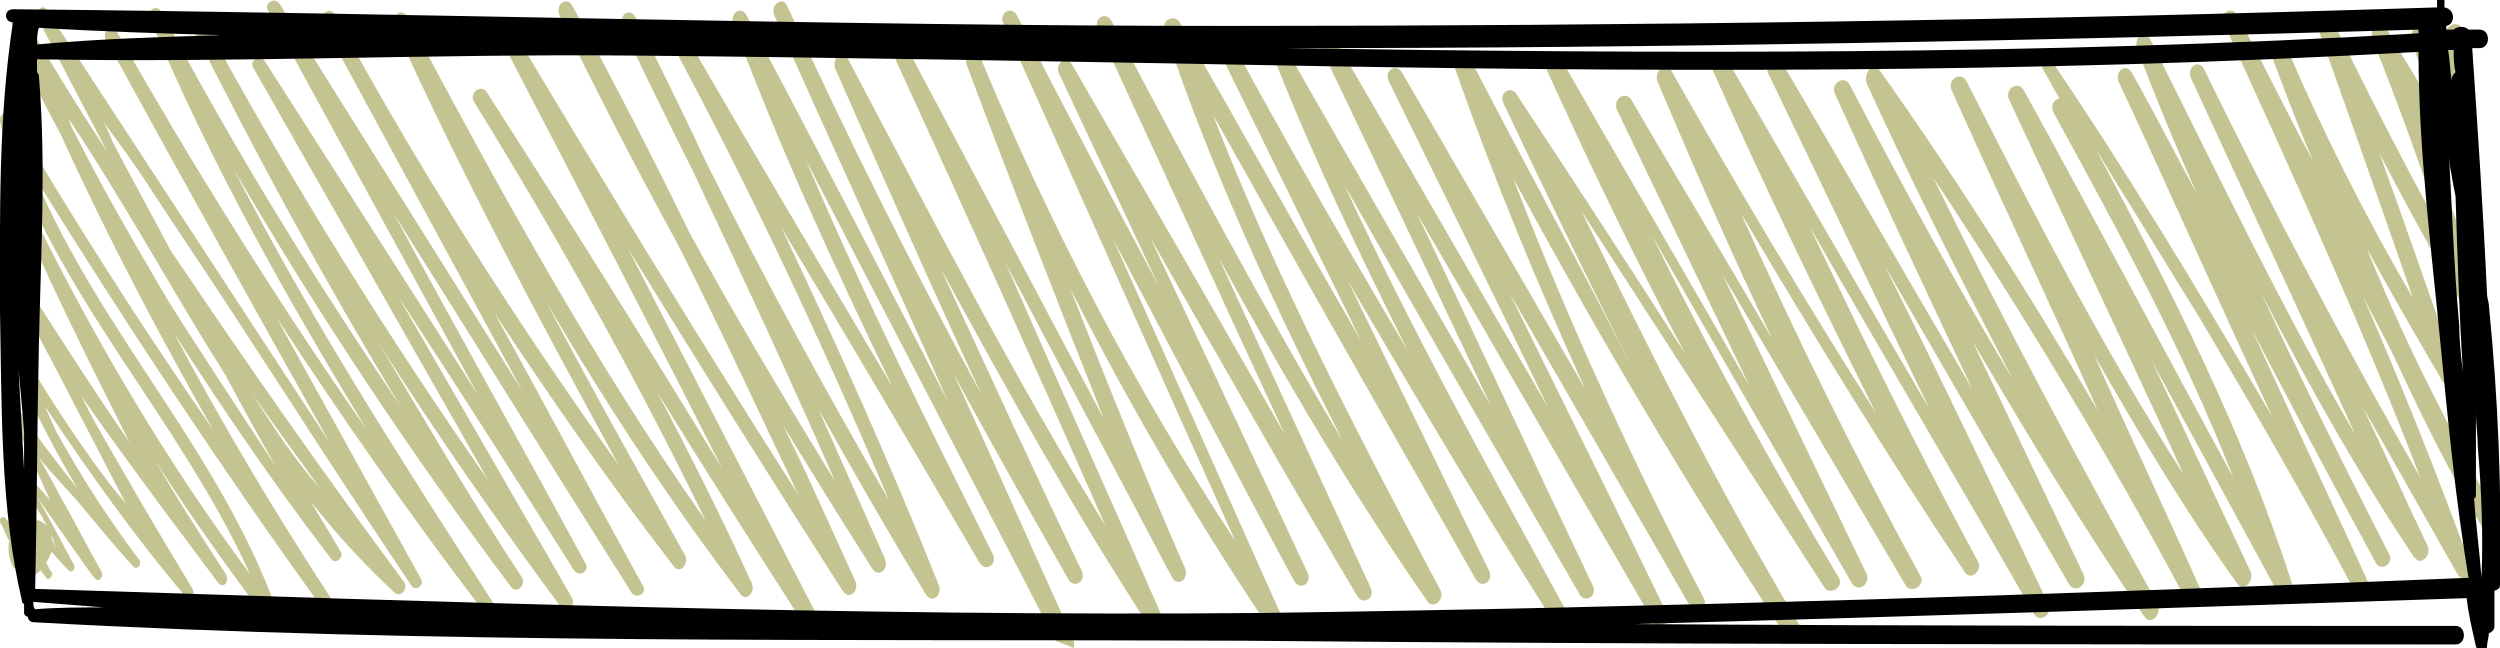 ﻿<?xml version="1.0" encoding="utf-8"?>
<!-- Generator: Adobe Illustrator 18.1.1, SVG Export Plug-In . SVG Version: 6.00 Build 0)  -->
<svg version="1.1" id="Camada_1" xmlns="http://www.w3.org/2000/svg" xmlns:xlink="http://www.w3.org/1999/xlink" x="0px" y="0px"
	 viewBox="0 0 135 35" enable-background="new 0 0 135 35" xml:space="preserve">
<pattern  x="-295.7" y="-1378" width="30" height="30" patternUnits="userSpaceOnUse" id="Nova_amostra_de_padrão_2" viewBox="0 -30 30 30" overflow="visible">
	<g>
		<polygon fill="none" points="0,0 30,0 30,-30 0,-30 		"/>
		<polygon fill="#C4C492" points="30,0 0,0 0,-30 30,-30 		"/>
	</g>
</pattern>
<g>
	
	<path fill="#C4C492" d="M58,35c0-0.1,0-0.2,0-0.4c-2.2-4.8-4.3-9.6-6.5-14.4c2,3.7,4.1,7.4,6.2,11.1c0.3,0.5,1,0.1,0.7-0.5
		c-2.6-5.4-5.1-10.9-7.6-16.3c3.6,6.6,7.2,13.1,11.3,19.4c0.3,0.5,0.9,0.1,0.7-0.5C60,27,57.1,20.6,54.3,14.2c3,5.7,6,11.3,9,17
		c0.3,0.5,0.9,0.1,0.7-0.5c-2.2-5-4.2-10-6.2-15.1c3.3,6.5,7,12.8,11,18.7c0.3,0.4,0.9-0.1,0.6-0.6c-3.1-6.9-6.2-13.9-9.3-20.8
		c3.3,6.2,6.5,12.4,9.8,18.5c0.3,0.5,1,0.1,0.7-0.5l-8.5-18.1c3.7,6.5,7.4,13,11.2,19.4c0.3,0.5,1,0.1,0.7-0.5l-8.2-17.8
		c3.5,6.4,7.2,12.7,11.3,18.6c0.3,0.4,0.9-0.1,0.7-0.6C73.4,23.6,69,15.2,65.5,6.2C70.2,14.6,75,23,79.7,31.3c0.3,0.5,1,0.1,0.7-0.5
		l-7.6-15.6c3.7,6.3,7.4,12.6,11.3,18.7c0.3,0.5,1,0,0.7-0.5C80.6,25.7,76.3,18,72.6,10c4.2,7.4,8.5,14.8,12.7,22.1
		c0.3,0.5,1,0.1,0.7-0.5c-3.2-6.7-6.3-13.4-9.5-20.1c4.3,7.4,8.5,14.7,12.8,22.1c0.3,0.5,1,0.1,0.7-0.5c-2.8-5.8-5.7-11.6-8.5-17.3
		l9.8,17c0.3,0.5,1,0,0.7-0.5c-3.8-7.3-7.3-14.9-10.3-22.7c4.6,8.5,9.5,16.8,14.7,24.7l1.1,0c-4.4-7.3-8.3-15.1-12.1-22.9
		c4.4,6.8,8.8,13.6,13.1,20.3c0.3,0.5,1.1,0,0.8-0.5c-3.6-6-7-12.2-10.1-18.5c3.6,6.3,7.2,12.5,10.8,18.8c0.3,0.5,1,0.1,0.8-0.5
		c-2.6-5.4-5.2-10.8-7.8-16.2l9.9,16.8c0.3,0.5,1.1,0,0.8-0.5c-3.5-6.4-6.7-12.9-9.7-19.6c3.9,6.6,7.9,13.1,12.1,19.4
		c0.3,0.5,1-0.1,0.7-0.6c-3.2-5.9-6.2-12-9.1-18.1c4,7,8.1,13.9,12.1,20.9c0.3,0.6,1.1,0.1,0.8-0.5c-2.9-6.1-5.8-12.2-8.8-18.2
		c3.3,5.7,6.6,11.4,9.9,17.1c0.3,0.6,1.1,0.1,0.8-0.5c-2-4.2-4-8.4-6-12.6c3,5.1,6,10.1,9.3,14.9c0.3,0.5,1-0.1,0.7-0.7
		c-4.2-7.6-8.3-15.2-12.1-23c4.9,7.4,9.5,15,13.7,22.9c0.3,0.6,1.1,0.1,0.8-0.5c-1.9-4.3-3.9-8.5-5.8-12.8c2.4,4.2,4.9,8.4,7.7,12.3
		c0.3,0.5,1-0.1,0.7-0.7c-1.8-3.8-3.5-7.5-5.3-11.3l6.8,12.5c0.3,0.5,1,0.2,0.8-0.4c-2.7-8.4-6.6-16-10.6-23.5
		c0.4,0.6,0.7,1.2,1.1,1.8c1.5,2.4,3,4.9,4.5,7.3c2.9,4.9,5.8,9.9,8.5,15c0.3,0.5,1,0.1,0.7-0.5c-2.1-4.6-4.3-9.3-6.4-13.9
		c2.2,4.2,4.4,8.4,6.7,12.6c0.3,0.5,1,0,0.7-0.5c-2.4-4.7-4.7-9.3-6.9-14.1c2.5,4.9,5.2,9.7,8.2,14.2c0,0,0,0,0,0l0,0
		c0,0,0,0.1,0.1,0.1c0.3,0.5,0.9-0.1,0.7-0.6c-1.2-2.5-2.3-5-3.5-7.5c1.7,3,3.4,6,5.1,9c0.3,0.5,1,0.1,0.7-0.5
		c-1.8-4.9-3.7-9.7-5.8-14.5c0.5,1,1.1,2.1,1.6,3.1c1.5,3.2,3,6.3,4.8,9.3c0.3,0.5,1.1,0.1,0.8-0.5c-1.5-2.9-3-5.7-4.4-8.6
		c-0.9-1.9-1.8-3.9-2.6-5.9c1.3,2.4,2.7,4.8,4.1,7.2c0.3,0.4,1,0.2,0.8-0.4c-1.4-4-2.8-8-4.2-11.9c1.6,3.1,3.3,6.1,5,9.1
		c0.3,0.5,1,0.2,0.8-0.4c-1.1-3.5-2.3-6.9-3.5-10.4c0.7,1.3,1.5,2.5,2.2,3.8c0.4,0.6,1,0.1,0.8-0.6c-0.7-2-1.4-4.1-2.1-6.2
		c0.4,0.4,0.7,0.8,1,1.3c0.3,0.5,0.9,0,0.8-0.5c-0.2-0.9-0.3-1.8-0.5-2.7c-0.1-0.7-1.1-0.4-0.9,0.3c0,0.2,0.1,0.5,0.1,0.7
		c-0.4-0.4-0.9-0.8-1.3-1.2c-0.3-0.3-0.8,0.2-0.7,0.6c0.4,1.2,0.8,2.4,1.2,3.7c-0.8-1.4-1.7-2.8-2.5-4.2c-0.3-0.6-1-0.1-0.8,0.5
		c1.4,3.5,2.7,7.1,3.9,10.7c-2.1-3.8-4.1-7.7-6-11.6c-0.2-0.5-1-0.2-0.8,0.4c1.7,4.8,3.4,9.6,5.1,14.5c-2.5-4.3-4.8-8.8-6.8-13.5
		c-0.3-0.6-1-0.1-0.8,0.5c0.7,1.9,1.4,3.7,2.2,5.6c-1.4-2.6-2.7-5.3-4.1-7.9c-0.3-0.5-1-0.1-0.7,0.5c3.7,8.1,7.4,16.2,10.6,24.5
		c-4.1-7.2-8-14.5-11.7-22.1c-0.3-0.5-0.9-0.1-0.7,0.5c3,6.5,6,12.9,8.9,19.3c-4-6.9-7.5-14.2-11.1-21.4c-0.3-0.5-0.9-0.1-0.7,0.5
		c1,2.7,2.1,5.3,3.2,7.8c-1.2-2.2-2.3-4.4-3.5-6.5c-0.3-0.5-0.9-0.1-0.7,0.5c2.8,6,5.5,12.1,8.3,18.1c-3.8-6.5-7.7-13-11.9-19.2
		c-0.2-0.3-0.6,0.1-0.5,0.4c0.3,0.5,0.6,1.1,0.9,1.6c-0.3,0.1-0.5,0.4-0.3,0.8c3.5,6.4,7,12.8,9.7,19.7c-3.8-7-7.5-14-11.3-20.9
		c-0.3-0.6-1.1-0.1-0.8,0.5c3.1,6.7,6.3,13.4,9.4,20.2c-4.3-6.7-8-13.9-11.7-21.2c-0.3-0.6-1.1-0.1-0.8,0.5
		c2.6,5.8,5.3,11.5,7.9,17.3c-3.7-6.3-7.6-12.5-11.8-18.4c-0.3-0.5-0.9,0.1-0.7,0.7c2.5,5.5,5.2,10.8,7.9,16
		c-3.1-5.2-6-10.5-8.8-15.9c-0.3-0.6-1.1-0.1-0.8,0.5c2.4,5.3,4.9,10.6,7.4,15.9c-3.4-5.8-6.8-11.7-10.2-17.5
		c-0.3-0.6-1.1-0.1-0.8,0.5c2.9,6,5.8,12.1,8.7,18.1c-3.7-6.3-7.3-12.6-11-19c-0.3-0.6-1-0.1-0.8,0.5c2.8,6.3,5.8,12.5,8.9,18.7
		c-3.8-6-7.5-12.2-11-18.4c-0.3-0.6-1-0.1-0.8,0.5c2,4.7,4,9.3,6.2,13.9c-2.5-4.3-5.1-8.6-7.6-12.9c-0.3-0.5-1-0.1-0.8,0.5
		c2.4,5,4.8,10,7.2,15c-3.4-6-6.9-11.9-10.3-17.9c-0.3-0.5-1-0.1-0.8,0.5c2.4,5.3,4.9,10.5,7.6,15.6c-3-4.7-6-9.3-9.1-14
		c-0.3-0.5-1-0.1-0.7,0.5c2.3,4.9,4.7,9.8,7.1,14.6C85.5,14.6,82.3,8.8,79.3,3c-0.2-0.5-1-0.2-0.8,0.4c0,0,0,0.1,0,0.1l0,0
		c0,0,0,0,0,0c2.1,6,4.5,11.8,7.1,17.5C82.3,15.3,79,9.6,75.7,3.9c-0.3-0.5-1-0.1-0.7,0.5c2.9,5.9,5.8,11.8,8.6,17.6
		c-3.9-6.7-7.8-13.5-11.7-20.2c-0.3-0.5-1-0.1-0.7,0.5c3.1,6.5,6.2,13,9.3,19.6c-3.6-6.3-7.3-12.7-10.9-19c-0.3-0.5-1-0.1-0.7,0.5
		c2.1,5.3,4.6,10.5,7.1,15.5c-3.2-5.4-6.3-10.8-9.3-16.3c-0.3-0.5-1-0.1-0.7,0.5c2.5,5.1,5,10.2,7.5,15.3
		c-3.3-5.7-6.5-11.5-9.8-17.2c-0.2-0.4-1-0.2-0.8,0.4c0,0,0,0.1,0,0.1l0,0c0,0,0,0,0,0c2.6,7.7,6,15,9.6,22.1
		C68.1,16.4,64,8.7,60,1.1c-0.3-0.5-1-0.1-0.7,0.5c3.4,7.3,6.7,14.6,10.1,21.9c-3.8-6.7-7.7-13.4-11.5-20c-0.3-0.5-1-0.1-0.7,0.5
		l5.4,11.5c-2.6-4.9-5.2-9.8-7.7-14.7c-0.3-0.5-1-0.1-0.7,0.5c4.2,9.3,8.3,18.6,12.5,27.9C61.3,21,56.7,12.2,52.9,3
		c-0.2-0.6-0.9-0.1-0.7,0.5c2.4,6.4,4.9,12.8,7.4,19.1c-3.5-6.6-7-13.2-10.5-19.8c-0.3-0.5-0.9-0.1-0.7,0.5
		C52.2,11.6,56,20,59.7,28.4c-5-8.1-9.4-16.7-13.9-25.2c-0.3-0.5-0.9-0.1-0.7,0.5c2.6,5.9,5.2,11.8,7.9,17.6
		c-3.7-6.8-7.2-13.8-10.5-21c-0.2-0.5-0.9-0.1-0.7,0.5c3.1,7,6.3,13.9,9.4,20.9c-3.6-7-7.2-13.9-10.9-20.9c-0.3-0.5-0.9-0.1-0.7,0.5
		c2.5,6.7,5.5,13.2,8.6,19.6c-3.8-6.4-7.6-12.8-11.3-19.2c-0.3-0.5-1,0-0.7,0.5C40.5,10.2,44.4,18.5,48,27c-3.5-6-6.8-12.1-9.9-18.3
		c-1.2-2.6-2.5-5.2-3.8-7.8c-0.3-0.5-0.9-0.1-0.7,0.5c1.2,2.6,2.5,5.2,3.8,7.8c2.6,5.5,5.2,11.1,7.7,16.8c-2.7-4.4-5.4-8.9-7.9-13.5
		c-2-4.1-4.1-8.2-6.3-12.2c-0.3-0.5-0.9-0.1-0.7,0.5c2,4.1,4.1,8.2,6.3,12.2c2.3,4.5,4.4,9.1,6.6,13.7c-5.1-8-10.1-16.2-15-24.4
		c-0.3-0.5-1,0-0.7,0.5c3.9,7.5,7.8,15,11.6,22.5C34.8,18.4,30.6,11.7,26.3,5c-0.3-0.5-1,0-0.7,0.5c4.5,7.3,8.7,14.8,12.5,22.6
		C32.1,19.6,27,10.3,22,0.9c-0.3-0.5-0.9-0.1-0.7,0.5c3.7,8.2,7.9,16,12.1,23.7C27.9,17.4,22.7,9.3,18.1,0.8c-0.3-0.5-0.9,0-0.7,0.4
		l10.8,19.9c-4.4-7-8.7-13.9-13.1-20.9c-0.3-0.4-0.9,0-0.6,0.4l11.3,20.7L14.3,3.3c-0.3-0.4-0.9,0-0.6,0.4l12.7,22.3
		C20.9,18.1,15.7,9.8,11,1.1c-0.3-0.5-0.9,0-0.6,0.4c3.5,7,7.2,13.8,11.2,20.4C17,15.1,12.6,8,8.7,0.6C8.4,0.2,7.9,0.6,8.1,1
		c3.3,7.9,7.4,15.1,11.7,22.2C15,16.3,10.5,9.1,6.3,1.7c-0.2-0.4-0.8,0-0.6,0.4c4,7.3,8,14.5,12.1,21.8C12.7,16.1,7.6,8.3,2.5,0.5
		C2.3,0.2,1.9,0.6,2,0.9c0.4,0.8,1.9,3.7,3.8,7.3C4.2,5.8,2.7,3.3,1.2,0.8C0.9,0.4,0.4,0.8,0.6,1.2c0.1,0.3,0.3,0.7,0.4,1
		C1,2.3,0.9,2.5,1,2.7c0.7,1.6,1.5,3.1,2.3,4.6c2.5,5.5,5.3,10.8,8.2,15.9C7.7,17.7,4.1,12.1,0.7,6.3C0.5,5.9-0.1,6.1,0,6.6
		C2.9,15.9,9.6,22.4,13.5,31C8.9,24.8,4.9,18,1.4,10.8c-0.2-0.4-0.7,0-0.5,0.4C1,11.6,1.2,12,1.4,12.3c0,0.2,0.2,0.6,0.5,1.1
		c1.1,2.4,2.2,4.7,3.4,7.1c0.5,1,1.1,2.2,1.7,3.4c-2.2-3.2-4.3-6.5-6.4-9.8c-0.2-0.3-0.7,0-0.5,0.3c0.2,0.5,0.5,0.9,0.7,1.3
		c0.1,0.2,0.3,0.6,0.6,1.1c0.9,1.8,1.9,3.6,2.8,5.4c0.8,1.5,1.7,3.3,2.6,5c-0.3-0.4-0.6-0.7-0.9-1.1c-1.9-2.5-3.6-5.2-5.2-7.9
		c-0.2-0.3-0.6,0-0.4,0.3c1.1,2.8,2.4,5.4,3.9,7.9c-1.1-1.4-2.2-2.8-3.2-4.3c-0.2-0.2-0.5,0.1-0.4,0.3c0.1,0.2,1.2,2.6,2.1,4.6
		c-0.8-0.9-1.5-1.7-1.8-2c-0.2-0.2-0.5,0.1-0.3,0.3C1.3,26.5,3,28.7,3,29.7c0-0.2-0.1-0.4-0.2-0.6c0-0.4-0.2-0.8-0.7-1
		c0,0,0,0-0.1,0c-0.4-0.4-0.8-0.9-1-1.2c-0.1-0.2-0.4,0-0.3,0.2c0.1,0.4,0.2,0.7,0.4,1c-0.1,0.1-0.2,0.2-0.3,0.4l-0.5-0.5
		c-0.1-0.2-0.4,0-0.3,0.2c0.2,0.3,0.3,0.7,0.5,1c-0.1,0.5,0,1,0.2,1.4c0.1,0.2,0.4,0,0.3-0.2c0-0.1,0-0.2,0-0.3
		c0.1,0.3,0.3,0.5,0.4,0.8c0,0.1,0.1,0.1,0.2,0.1C1.8,31.1,2,31,2.2,30.8c0.2,0.3,0.3,0.4,0.3,0.4c0.1,0.2,0.4-0.1,0.3-0.3
		c-0.1-0.1-0.2-0.3-0.3-0.5c0.1-0.2,0.2-0.4,0.3-0.6c0.4,0.5,0.8,0.9,0.9,1c0.2,0.2,0.4-0.1,0.3-0.3c-0.3-0.5-2.2-4.2-2.3-4.1
		c0,0,3.4,4.9,3.4,4.8c0.2,0.3,0.5,0,0.4-0.3c-0.8-1.4-1.5-2.8-2.3-4.2c-0.2-0.4-0.7-1.3-1.1-2c0.7,0.9,1.7,1.9,2.2,2.5
		c1,1.2,1.9,2.3,2.9,3.4c0.2,0.2,0.5-0.1,0.3-0.4c-1.6-2.1-3-4.3-4.3-6.6c-0.3-0.5-0.5-1.1-0.8-1.7C4.8,25.5,7.3,29,10,32.2
		c0.2,0.2,0.6-0.1,0.4-0.4C8.7,29,7,26.1,5.3,23.1C5,22.6,4.7,22,4.4,21.4c3,4.3,6.9,9.4,7.4,10.1c0.3,0.3,0.6-0.1,0.4-0.5
		c-1.3-2-2.6-4-3.8-6.1c1.9,3,4,5.9,6.1,8.7c0.3,0.3,0.6-0.1,0.5-0.5C11.9,24.4,5.5,18.1,1.9,9.6c4.9,7.9,10,15.6,15.4,23.1
		c0.2,0.3,0.8-0.1,0.5-0.5c-3-4.6-5.8-9.3-8.4-14.2c2.7,4.2,5.5,8.3,8.5,12.2c0.2,0.3,0.7-0.1,0.5-0.4c-0.5-0.9-1.1-1.8-1.6-2.7
		c1.4,1.8,2.9,3.4,4.5,4.9c0.3,0.3,0.8-0.2,0.5-0.6c-4.3-5.8-8.5-11.8-12.6-17.9c-1-1.9-2.1-3.9-3.1-5.8C6,7.4,5.8,7,5.6,6.6
		C6.4,7.7,7.3,8.9,8,10c1.5,2.3,3,4.5,4.5,6.8c3.2,4.9,6.4,9.9,9.7,14.8c0.2,0.4,0.8,0,0.5-0.4c-2.6-4.7-5.2-9.4-7.8-14.1
		c3.6,5.5,7.3,10.8,11.2,15.9c0.3,0.3,0.8-0.1,0.5-0.5c-4.9-7.6-9.8-15.2-14-23.4c4.6,7.9,9.6,15.4,15,22.6c0.3,0.4,0.8-0.1,0.6-0.5
		c-2.7-4.1-5.2-8.4-7.7-12.6c3.1,4.9,6.4,9.6,9.8,14.2c0.3,0.4,0.8-0.1,0.6-0.5L21.5,16c3.2,4.9,6.4,9.9,9.5,14.8
		c0.3,0.4,0.9,0,0.6-0.4c-3.4-6.3-6.9-12.5-10.3-18.8c4.3,6.8,8.5,13.6,12.8,20.4c0.3,0.4,0.9,0,0.6-0.4c-2.7-4.9-5.3-9.8-8-14.7
		c3.1,4.7,6.3,9.3,9.7,13.7c0.3,0.4,0.8-0.1,0.6-0.6c-2.5-4.5-5.1-9.1-7.5-13.7c3.2,5.5,6.7,10.8,10.5,15.8c0.3,0.4,0.8-0.1,0.6-0.6
		c-1.6-3.5-3.3-6.9-5.1-10.3c2.6,4.2,5.2,8.3,7.9,12.5c0.3,0.5,1,0.1,0.7-0.5c-3.4-6.6-6.8-13.2-10.2-19.8
		c3.8,6.2,7.7,12.4,11.6,18.5c0.3,0.5,0.9,0.1,0.7-0.5c-1.3-2.8-2.5-5.6-3.9-8.4c1.6,2.6,3.2,5.2,4.8,7.7c0.3,0.5,0.9,0.1,0.7-0.5
		c-1.2-2.7-2.4-5.4-3.6-8.1c1.9,3.4,3.8,6.7,5.8,10c0.3,0.5,0.9,0.1,0.7-0.5c-2.6-6.5-5.5-13-8.5-19.3c3.6,6,7.2,12.1,10.7,18.1
		c0.3,0.5,1,0.1,0.7-0.5c-3.5-7-7-14-10.1-21.3c4.5,8.7,9,17.3,13.5,26L58,35z M14.9,25.2c-2.3-3.5-5.5-8.4-5.9-9.1
		c-1.7-2.9-3.4-5.8-4.9-8.8C3.9,7,3.8,6.7,3.7,6.4c3,4.5,5.6,9.3,8.5,13.9C13.2,22.2,14.1,23.8,14.9,25.2z M13.6,21.2
		c1.2,1.8,2.5,3.5,3.7,5.2C15.9,24.8,14.7,23,13.6,21.2z"/>
</g>
<path d="M135,31.5c0.1-5-0.1-10-0.6-15c0-0.2-0.1-0.4-0.1-0.6c-0.2-4.4-0.5-8.9-0.8-13.3c0.1,0,0.3,0,0.4,0c0.6,0,0.6-1,0-1
	c-0.2,0-0.4,0-0.6,0c-0.2-0.2-0.6-0.2-0.8,0c-0.1,0-0.3,0-0.4,0c0-0.1,0-0.1,0-0.2c0.5-0.1,0.5-0.9-0.1-1c0-0.1,0-0.2,0-0.4
	c0-0.3-0.4-0.3-0.4,0c0,0.1,0,0.2,0,0.4c-21.7,0.7-43.5,1-65.3,1c-21.9,0-43.7-0.7-65.6-0.9c-0.5,0-0.5,0.7,0,0.7
	C-0.1,6.4,0,11.7,0,16.8C0.1,21.9,0,27.5,1.2,32.5c0,0.1,0.1,0.1,0.1,0.1c0,0.2,0,0.3,0,0.5c0,0.1,0.1,0.2,0.2,0.2
	c0,0.1,0.1,0.3,0.3,0.3c21.7,1.2,43.7,0.9,65.4,1c21.8,0.2,43.6,0.2,65.4,0.2c0.6,0,0.6-1,0-1c-14.8,0-29.6,0-44.4-0.1
	c15-0.4,30-0.9,45-1.4c0.1,0.9,0.3,1.7,0.5,2.6c0,0.1,0.2,0.2,0.3,0.1c0.1,0.1,0.3,0.1,0.3-0.1c0-0.2,0.1-0.5,0.1-0.7
	c0.2-0.1,0.3-0.2,0.3-0.4c0-0.6,0-1.3,0-1.9C135,31.8,135,31.7,135,31.5z M1.3,25.4c-0.1-1.8-0.2-3.7-0.3-5.5
	c0.1,1.1,0.2,2.2,0.3,3.4C1.3,24,1.3,24.7,1.3,25.4z M132.5,2.7c0,0.4,0,0.8,0.1,1.2c-0.1,0.1-0.2,0.2-0.2,0.4c0,0,0,0.1,0,0.1
	c-0.1-0.6-0.1-1.1-0.2-1.7C132.3,2.7,132.4,2.7,132.5,2.7z M132.6,10.6c0.1,3.2,0.2,6.4,0.4,9.5c-0.1-0.8-0.2-1.7-0.2-2.5
	c-0.3-3.3-0.4-6.7-0.6-10C132.2,8.6,132.4,9.6,132.6,10.6z M130.6,1.6c0,0.1,0,0.2,0,0.2C110.2,3,89.8,2.9,69.4,2.6
	C89.8,2.6,110.2,2.2,130.6,1.6z M2.1,1.5c3.3,0.2,6.5,0.3,9.8,0.4C8.5,2,5.3,2.1,2,2.4C2,2.1,2,1.8,2.1,1.5z M1.9,32.9
	C1.9,32.9,1.9,32.9,1.9,32.9c-0.1-0.1-0.1-0.2-0.1-0.4c0,0,0,0,0,0c1.3,0.1,2.5,0.2,3.8,0.3C4.4,32.8,3.1,32.8,1.9,32.9z M68.2,33.1
	C46,33.3,24,32.5,1.9,31.8C2,27.4,2,23,2.1,18.6c0.1-4.8,0.4-9.7,0-14.5C2.1,4,2,3.9,2,3.9c0-0.2,0-0.5,0-0.7
	C12.7,3.4,23.4,2.9,34.1,3c11.1,0.1,22.2,0.3,33.3,0.5c21.1,0.4,42.1,0.5,63.2-0.7c0,5.3,0.7,10.7,1.2,15.9
	c0.4,4.1,0.8,8.3,1.5,12.5C111.6,32.1,89.9,32.8,68.2,33.1z M134,31.2c-0.1-1.4-0.3-2.8-0.4-4.3c0.1,0,0.1-0.1,0.1-0.2
	c0-1.5,0-2.9,0-4.4c0,0.6,0.1,1.2,0.1,1.8C134,26.5,134.1,28.9,134,31.2C134.1,31.2,134.1,31.2,134,31.2z"/>
</svg>
